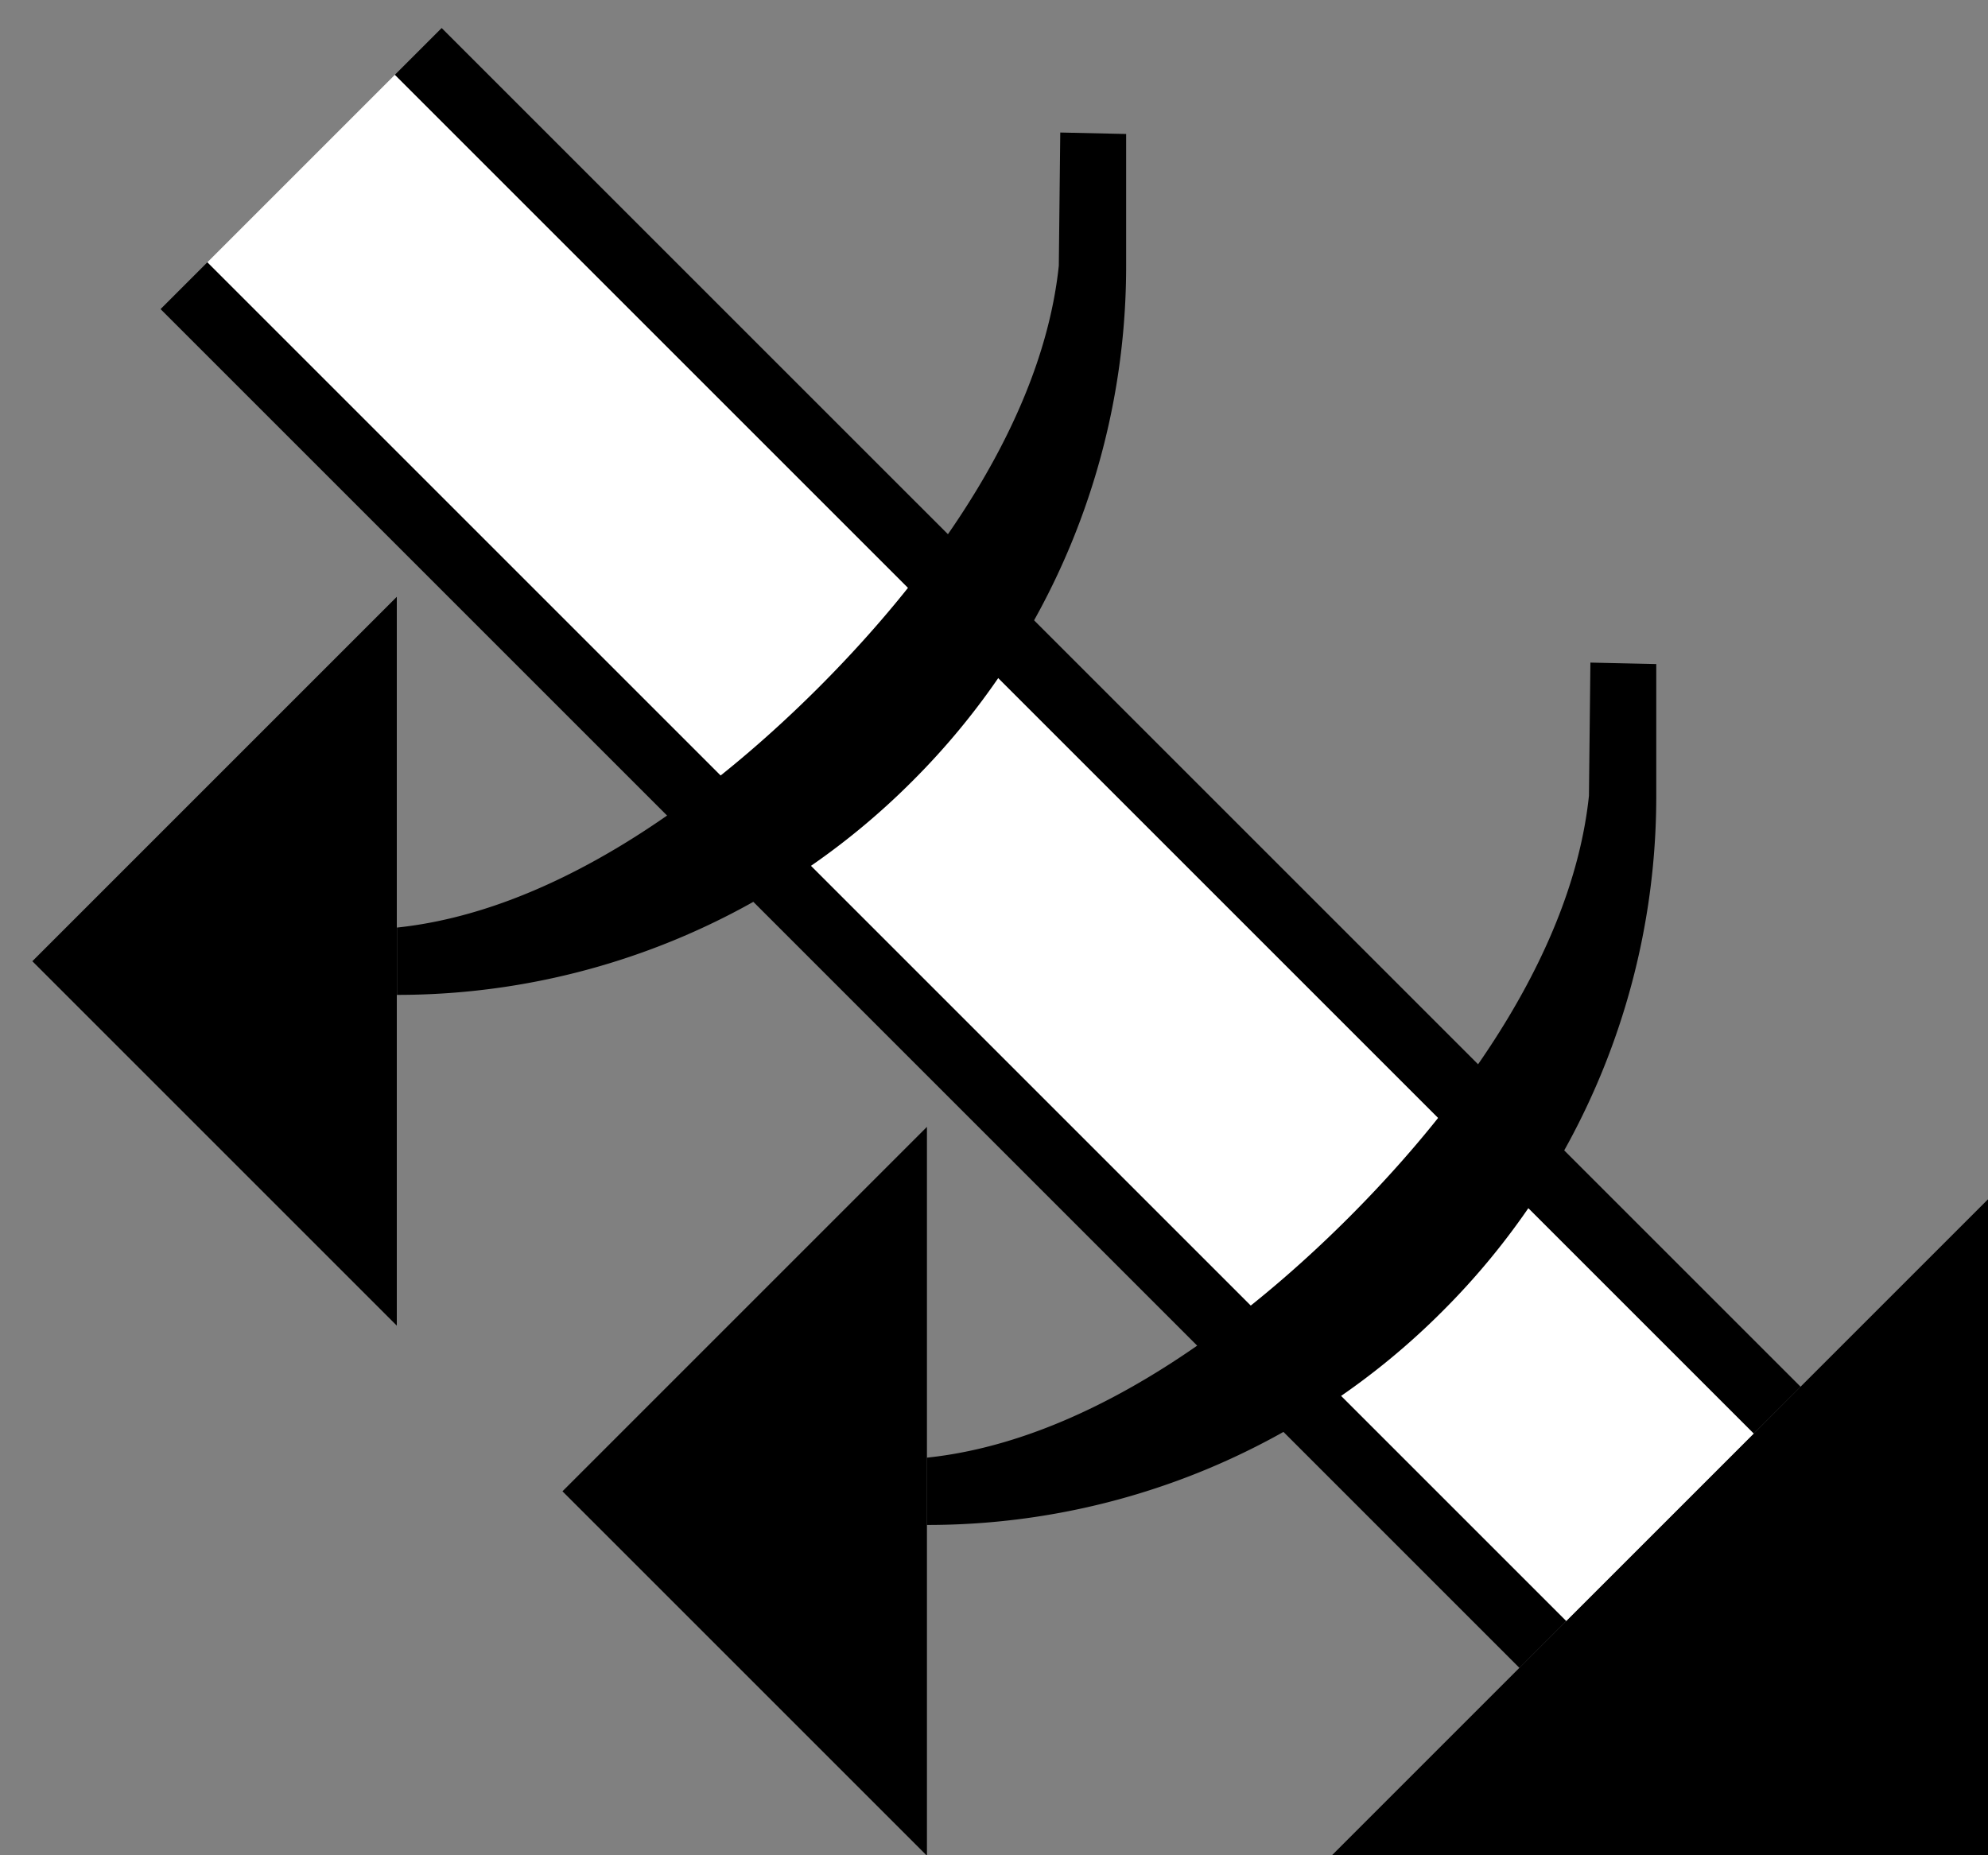 <svg xmlns="http://www.w3.org/2000/svg" version="1.0" width="30" height="28"><rect width="100%" height="100%" fill="#808080" stroke="none"/><path d="M22.929 25.172L2.423 4.665l.707-.707 20.506 20.506-.707.708zM5.988 9.007l-5.5 5.5 5.5 5.5v-11z"/><path d="M30 18.1L20.1 28H30v-9.9z"/><path d="M26.464 21.636L5.958 1.13l.707-.707 20.507 20.506-.708.707z"/><path d="M23.636 24.464L3.13 3.958 5.958 1.13l20.506 20.506-2.828 2.828z" fill="#fff"/><path d="M16 2l-.022 2.01c-.238 2.269-1.806 4.546-3.624 6.365-1.819 1.818-4.096 3.386-6.364 3.624v1.016a10.97 10.97 0 0 0 7.778-3.226 10.97 10.97 0 0 0 3.226-7.778V2.022L16 2zM13.988 17.007l-5.5 5.5 5.5 5.5v-11zM24 10l-.022 2.01c-.238 2.269-1.806 4.546-3.624 6.365-1.819 1.818-4.096 3.386-6.364 3.624v1.016a10.97 10.97 0 0 0 7.778-3.226 10.97 10.97 0 0 0 3.226-7.778v-1.989L24 10z"/></svg>
